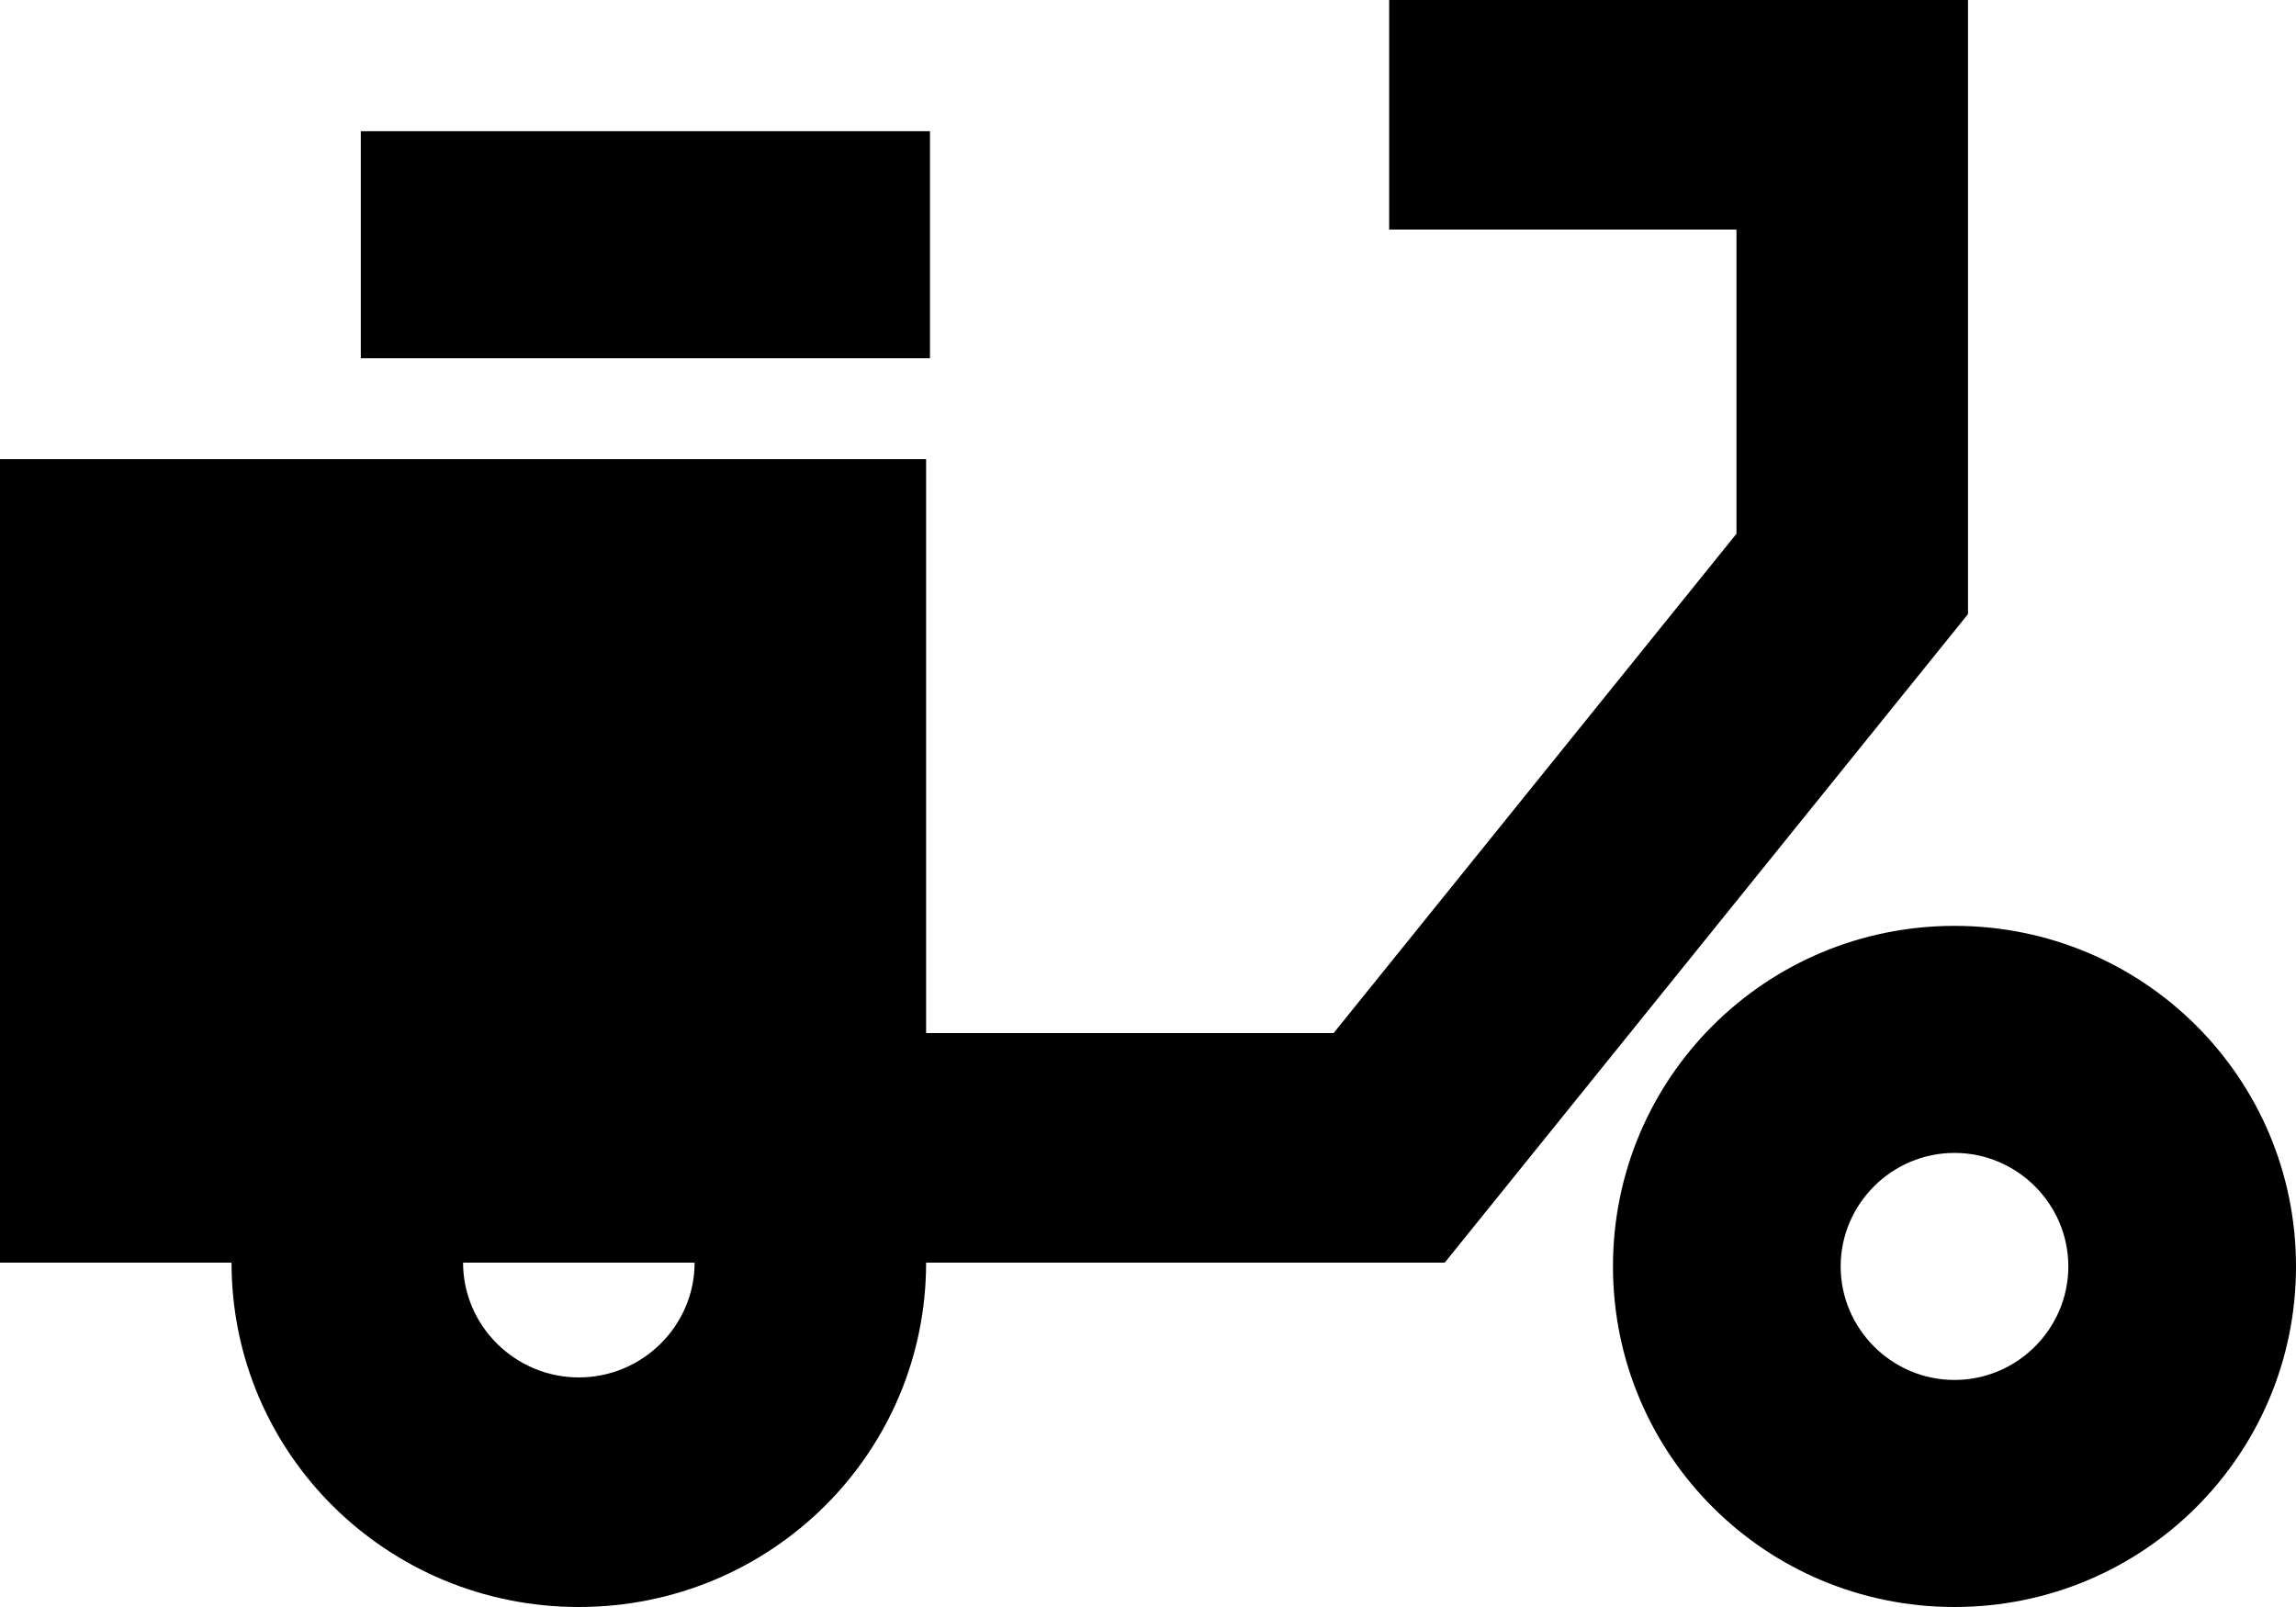 <svg width="70" height="49" viewBox="0 0 70 49" fill="none" xmlns="http://www.w3.org/2000/svg">
<path d="M60 18.725V0H42.353V7H52.941V16.275L40.659 31.5H28.235V14H0V38.5H7.059C7.059 44.31 11.788 49 17.647 49C23.506 49 28.235 44.31 28.235 38.5H44.047L60 18.725ZM17.647 42C15.706 42 14.118 40.425 14.118 38.5H21.177C21.177 40.425 19.588 42 17.647 42Z" fill="black"/>
<path d="M11 4H28.353V10.923H11V4ZM59.588 28.231C53.827 28.231 49.176 32.869 49.176 38.615C49.176 44.361 53.827 49 59.588 49C65.349 49 70 44.361 70 38.615C70 32.869 65.349 28.231 59.588 28.231ZM59.588 42.077C57.679 42.077 56.118 40.519 56.118 38.615C56.118 36.712 57.679 35.154 59.588 35.154C61.497 35.154 63.059 36.712 63.059 38.615C63.059 40.519 61.497 42.077 59.588 42.077Z" fill="black"/>
</svg>
